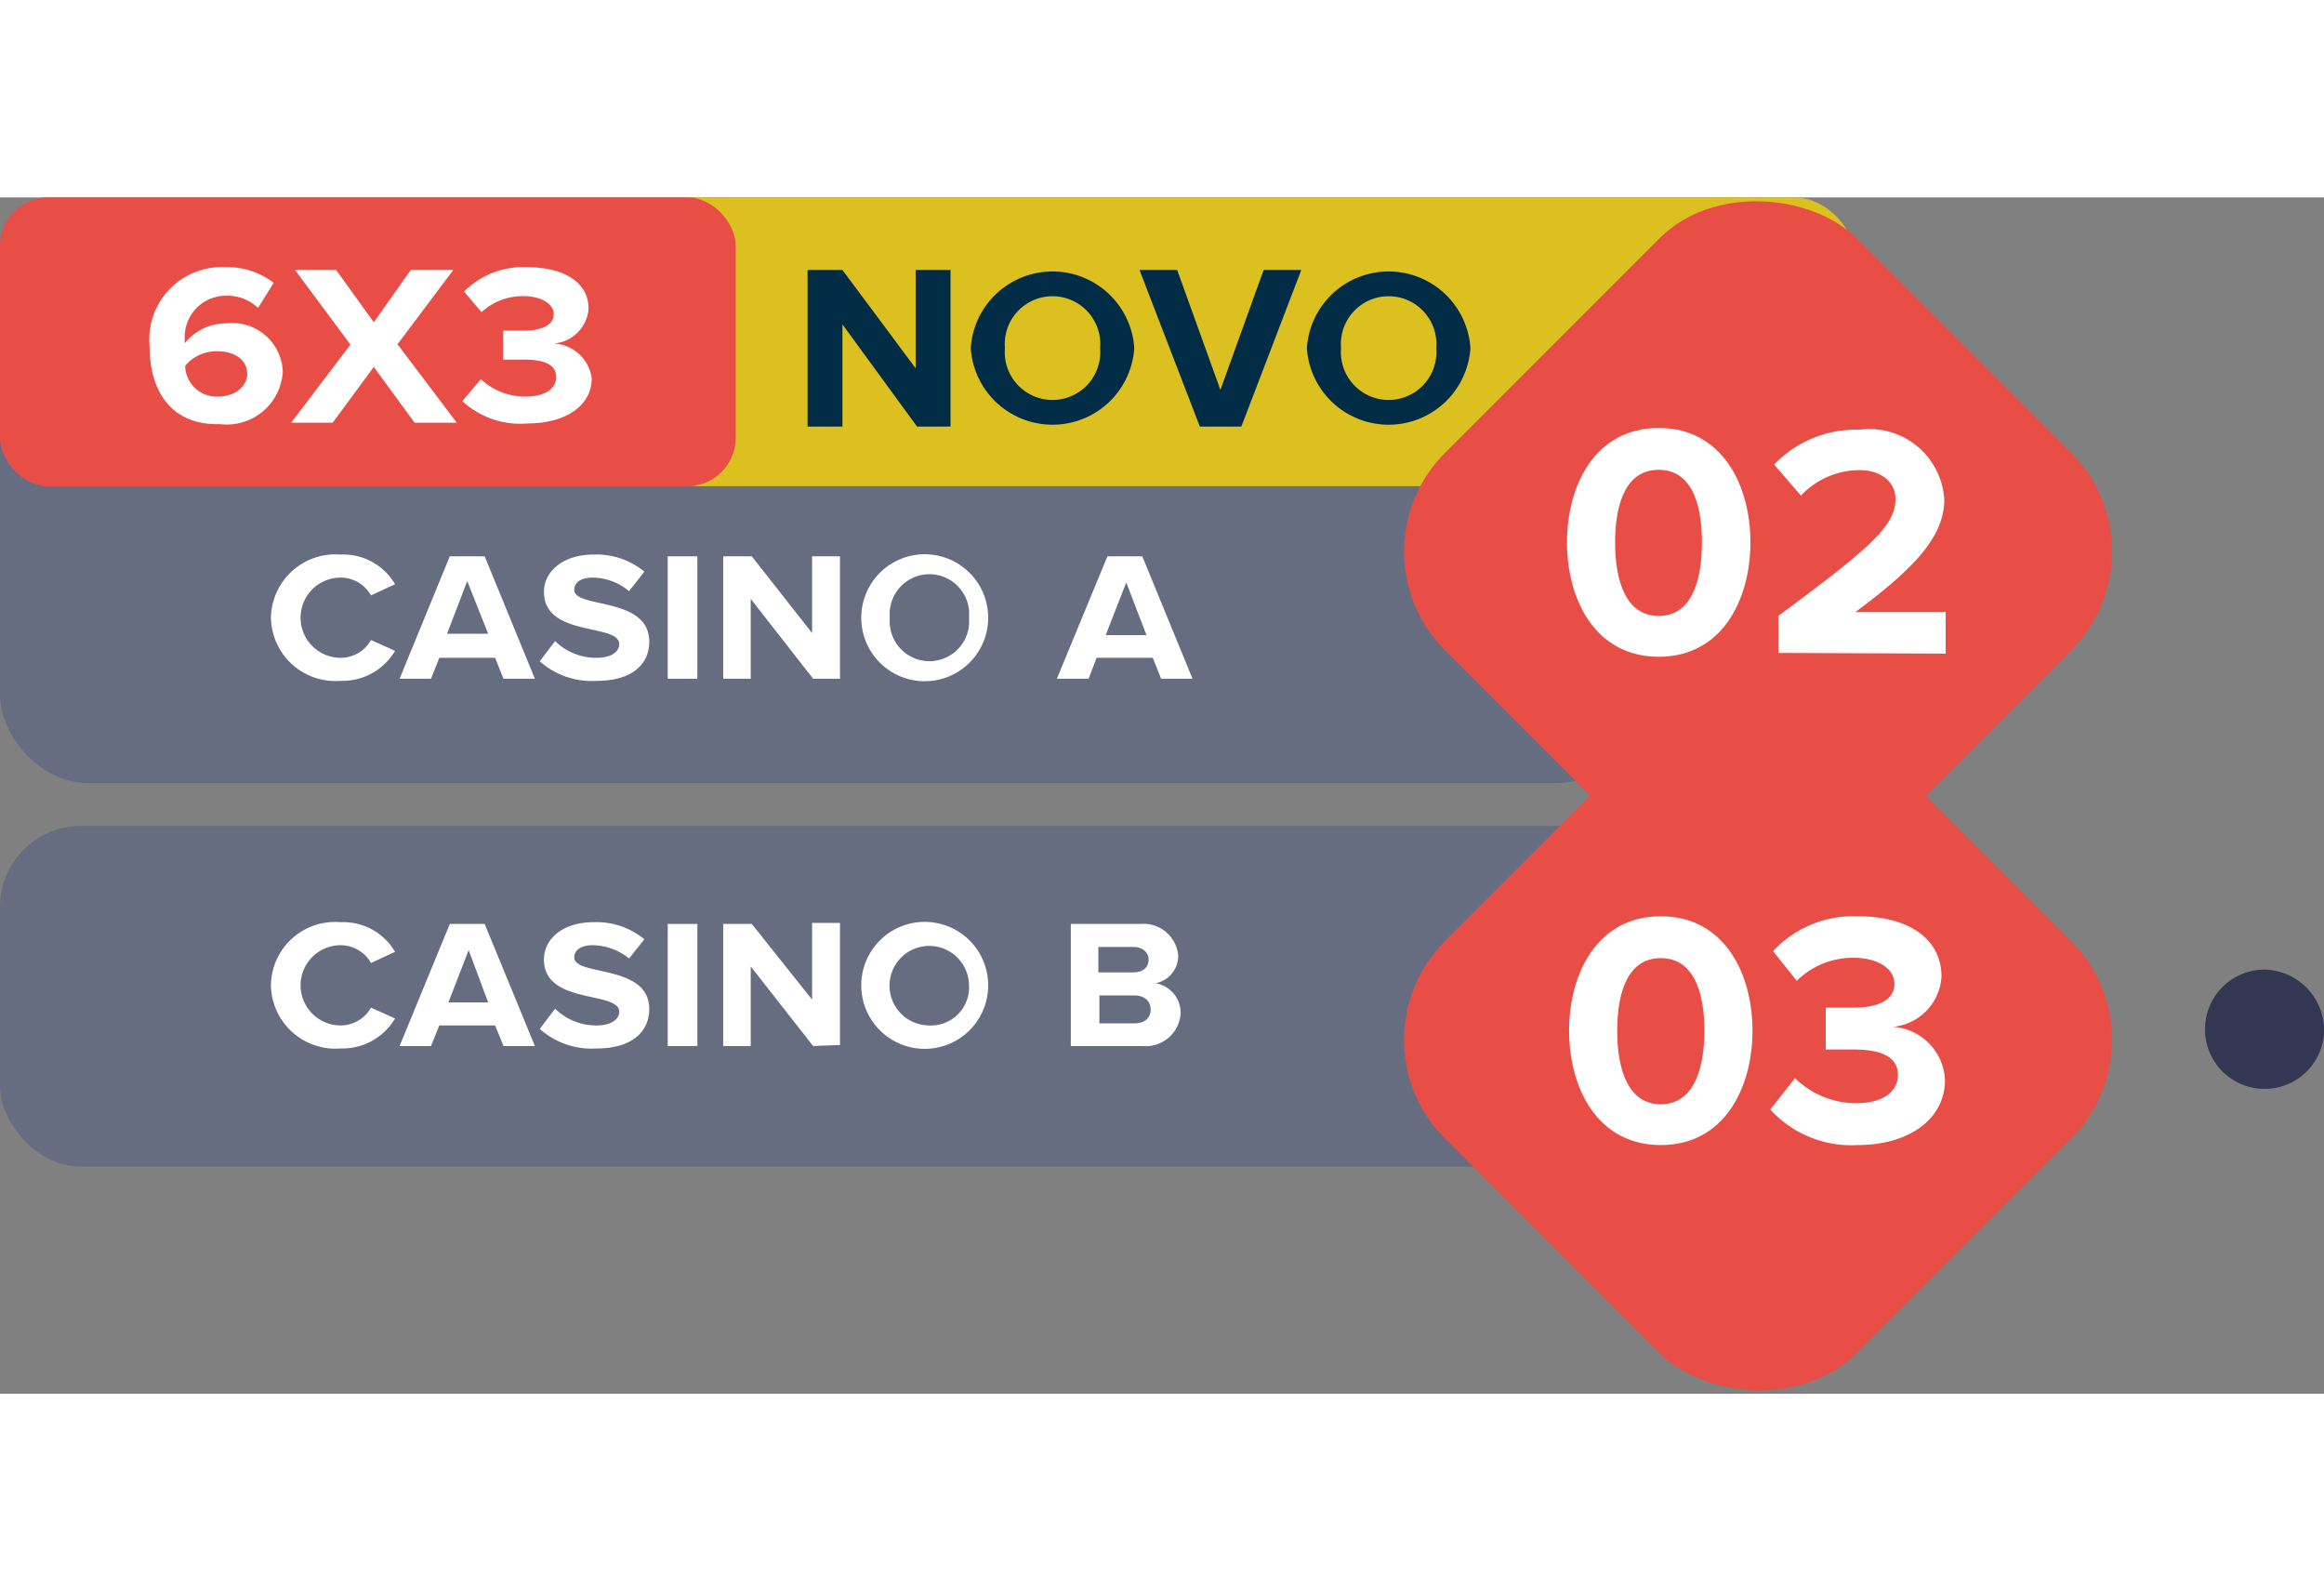 <svg xmlns="http://www.w3.org/2000/svg" xmlns:xlink="http://www.w3.org/1999/xlink" width="140" height="95.826" viewBox="0 0 66.65 34.3"><rect x="0" y="0" width="66.65" height="34.3" fill="#808080" stroke="none"/><defs><style>.cls-1{fill:none;}.cls-2{opacity:0.92;}.cls-3{clip-path:url(#clip-path);}.cls-4{clip-path:url(#clip-path-2);}.cls-5{fill:#2d314e;}.cls-6{fill:#676d81;}.cls-7{fill:#fff;}.cls-8{fill:#dcc020;}.cls-9{fill:#002c46;}.cls-10{fill:#e84d46;}.cls-11{clip-path:url(#clip-path-3);}</style><clipPath id="clip-path"><rect class="cls-1" x="63.24" y="22.14" width="3.41" height="3.62"/></clipPath><clipPath id="clip-path-2"><rect class="cls-1" x="63.24" y="22.14" width="3.41" height="3.61"/></clipPath><clipPath id="clip-path-3"><rect class="cls-1" x="4.05" y="1.64" width="13" height="5"/></clipPath></defs><g id="Layer_2" data-name="Layer 2"><g id="Layer_1-2" data-name="Layer 1"><g class="cls-2"><g class="cls-3"><g class="cls-4"><path class="cls-5" d="M66.65,24A1.71,1.71,0,1,1,65,22.14,1.75,1.75,0,0,1,66.65,24"/></g></g></g><rect class="cls-6" y="4.55" width="47.15" height="12.24" rx="2.52"/><rect class="cls-6" y="18.02" width="50.07" height="9.77" rx="2.32"/><path class="cls-7" d="M7.77,12.05a1.85,1.85,0,0,1,2-1.81,1.72,1.72,0,0,1,1.56.85l-.69.32a1,1,0,0,0-.87-.51,1.15,1.15,0,1,0,0,2.3,1,1,0,0,0,.87-.51l.69.31a1.75,1.75,0,0,1-1.56.86A1.85,1.85,0,0,1,7.77,12.05Z"/><path class="cls-7" d="M14.44,13.8l-.24-.6H12.6l-.24.6h-.9l1.44-3.51h1l1.44,3.51ZM13.4,11l-.58,1.51H14Z"/><path class="cls-7" d="M15.48,13.3l.44-.58a1.67,1.67,0,0,0,1.19.48c.44,0,.65-.19.65-.39,0-.61-2.16-.19-2.16-1.5,0-.58.54-1.07,1.42-1.07a2.16,2.16,0,0,1,1.46.49l-.44.56A1.64,1.64,0,0,0,17,10.9c-.34,0-.53.14-.53.35,0,.55,2.15.18,2.15,1.49,0,.64-.49,1.12-1.5,1.12A2.24,2.24,0,0,1,15.48,13.3Z"/><path class="cls-7" d="M19.15,13.8V10.29H20V13.8Z"/><path class="cls-7" d="M23.32,13.8l-1.79-2.29V13.8h-.79V10.29h.82l1.73,2.2v-2.2h.8V13.8Z"/><path class="cls-7" d="M24.7,12.05a1.82,1.82,0,0,1,2-1.81,1.82,1.82,0,1,1-2,1.81Zm3.09,0a1.14,1.14,0,1,0-2.27,0,1.14,1.14,0,1,0,2.27,0Z"/><path class="cls-7" d="M33.3,13.8l-.24-.6H31.45l-.23.6h-.91l1.45-3.51h1L34.2,13.8Zm-1-2.76-.59,1.51h1.17Z"/><path class="cls-7" d="M7.77,22.59a1.84,1.84,0,0,1,2-1.81,1.72,1.72,0,0,1,1.56.85l-.69.32a1,1,0,0,0-.87-.51,1.15,1.15,0,1,0,0,2.3,1,1,0,0,0,.87-.51l.69.31a1.75,1.75,0,0,1-1.56.86A1.85,1.85,0,0,1,7.77,22.59Z"/><path class="cls-7" d="M14.44,24.33l-.24-.59H12.6l-.24.59h-.9l1.44-3.5h1l1.44,3.5Zm-1-2.75-.58,1.5H14Z"/><path class="cls-7" d="M15.48,23.84l.44-.58a1.67,1.67,0,0,0,1.19.48c.44,0,.65-.19.65-.39,0-.61-2.16-.19-2.16-1.5,0-.59.54-1.07,1.42-1.07a2.16,2.16,0,0,1,1.46.49l-.44.55A1.68,1.68,0,0,0,17,21.44c-.34,0-.53.14-.53.35,0,.55,2.15.18,2.15,1.48,0,.64-.49,1.13-1.5,1.13A2.24,2.24,0,0,1,15.48,23.84Z"/><path class="cls-7" d="M19.15,24.33v-3.5H20v3.5Z"/><path class="cls-7" d="M23.32,24.33l-1.79-2.28v2.28h-.79v-3.5h.82L23.29,23v-2.2h.8v3.5Z"/><path class="cls-7" d="M24.7,22.59a1.82,1.82,0,0,1,2-1.81,1.82,1.82,0,1,1-2,1.81Zm3.09,0a1.14,1.14,0,1,0-1.13,1.15A1.09,1.09,0,0,0,27.79,22.59Z"/><path class="cls-7" d="M30.71,24.33v-3.5h2a1,1,0,0,1,1.08.9.8.8,0,0,1-.65.8.86.86,0,0,1,.72.85,1,1,0,0,1-1.09.95Zm2.23-2.47c0-.22-.17-.37-.44-.37h-1v.73h1C32.77,22.22,32.94,22.08,32.94,21.86ZM33,23.28c0-.22-.16-.4-.47-.4h-1v.8h1C32.83,23.68,33,23.53,33,23.28Z"/><rect class="cls-8" x="18.23" width="35" height="8.28" rx="1.78"/><path class="cls-9" d="M26.3,6.57,24.16,3.64V6.57h-1V2.08h1L26.26,4.9V2.08h1V6.57Z"/><path class="cls-9" d="M27.84,4.32a2.35,2.35,0,0,1,4.69,0,2.35,2.35,0,0,1-4.69,0Zm3.71,0a1.37,1.37,0,1,0-2.73,0,1.37,1.37,0,1,0,2.73,0Z"/><path class="cls-9" d="M34.41,6.57,32.68,2.08h1.08L35,5.52l1.24-3.44h1.08L35.6,6.57Z"/><path class="cls-9" d="M37.48,4.32a2.35,2.35,0,0,1,4.69,0,2.35,2.35,0,0,1-4.69,0Zm3.71,0a1.37,1.37,0,1,0-2.73,0,1.37,1.37,0,1,0,2.73,0Z"/><rect class="cls-10" width="21.1" height="8.28" rx="1.39"/><g class="cls-11"><path class="cls-7" d="M4.29,4.28A2.08,2.08,0,0,1,6.47,2a2.17,2.17,0,0,1,1.38.45l-.45.72a1.26,1.26,0,0,0-.93-.35A1.18,1.18,0,0,0,5.3,4.08a.34.34,0,0,0,0,.1,1.52,1.52,0,0,1,1.2-.57A1.45,1.45,0,0,1,8.11,5a1.61,1.61,0,0,1-1.8,1.5C4.88,6.54,4.29,5.51,4.29,4.28Zm2.8.79c0-.46-.42-.66-.87-.66a1.17,1.17,0,0,0-.91.42.9.9,0,0,0,.94.88C6.79,5.71,7.09,5.37,7.09,5.07Z"/><path class="cls-7" d="M11.89,6.46l-1.17-1.6L9.54,6.46H8.35l1.7-2.24L8.46,2.08H9.64l1.08,1.5,1.06-1.5H13l-1.6,2.13,1.7,2.25Z"/><path class="cls-7" d="M13.26,5.84l.53-.63a1.85,1.85,0,0,0,1.28.5c.57,0,.88-.23.88-.56s-.28-.5-.94-.5h-.58V3.82H15c.52,0,.88-.15.88-.47s-.39-.52-.88-.52a1.74,1.74,0,0,0-1.19.46l-.5-.59A2.38,2.38,0,0,1,15.11,2c1.1,0,1.77.46,1.77,1.19a1.09,1.09,0,0,1-1,1,1.15,1.15,0,0,1,1.09,1c0,.76-.72,1.29-1.84,1.29A2.44,2.44,0,0,1,13.26,5.84Z"/></g><rect class="cls-10" x="42.07" y="1.8" width="16.7" height="16.7" rx="4" transform="translate(7.59 38.63) rotate(-45)"/><path class="cls-7" d="M44.94,9.89c0-1.64.81-3.28,2.63-3.28S50.2,8.25,50.2,9.89s-.81,3.28-2.63,3.28S44.94,11.53,44.94,9.89Zm3.87,0c0-1.17-.33-2.08-1.24-2.08s-1.25.91-1.25,2.08S46.66,12,47.57,12,48.81,11.06,48.81,9.89Z"/><path class="cls-7" d="M51,13.06V12c2.59-1.92,3.36-2.57,3.36-3.35,0-.56-.51-.83-1-.83a2.3,2.3,0,0,0-1.71.73l-.77-.89a3.25,3.25,0,0,1,2.45-1,2.15,2.15,0,0,1,2.43,2c0,1.09-.9,2-2.55,3.23h2.59v1.19Z"/><path class="cls-5" d="M48.88,24.44a1.75,1.75,0,0,1,1.35-2.15,1.93,1.93,0,0,1,2.27,1.35,1.75,1.75,0,0,1-1.35,2.16,1.93,1.93,0,0,1-2.27-1.36"/><rect class="cls-10" x="42.07" y="15.8" width="16.7" height="16.7" rx="4" transform="translate(-2.31 42.73) rotate(-45)"/><path class="cls-7" d="M45,23.89c0-1.64.81-3.28,2.63-3.28s2.63,1.64,2.63,3.28-.81,3.28-2.63,3.28S45,25.53,45,23.89Zm3.88,0c0-1.17-.34-2.08-1.25-2.08s-1.25.91-1.25,2.08S46.72,26,47.63,26,48.88,25.06,48.88,23.89Z"/><path class="cls-7" d="M50.77,26.15l.71-.9a2.49,2.49,0,0,0,1.75.72c.77,0,1.2-.33,1.2-.81s-.4-.73-1.28-.73l-.79,0V23.23h.79c.7,0,1.18-.21,1.18-.68s-.52-.75-1.18-.75a2.29,2.29,0,0,0-1.62.66l-.68-.85a3.15,3.15,0,0,1,2.43-1c1.49,0,2.4.67,2.4,1.73a1.54,1.54,0,0,1-1.39,1.44,1.6,1.6,0,0,1,1.49,1.53c0,1.09-1,1.86-2.51,1.86A3.14,3.14,0,0,1,50.77,26.15Z"/></g></g></svg>